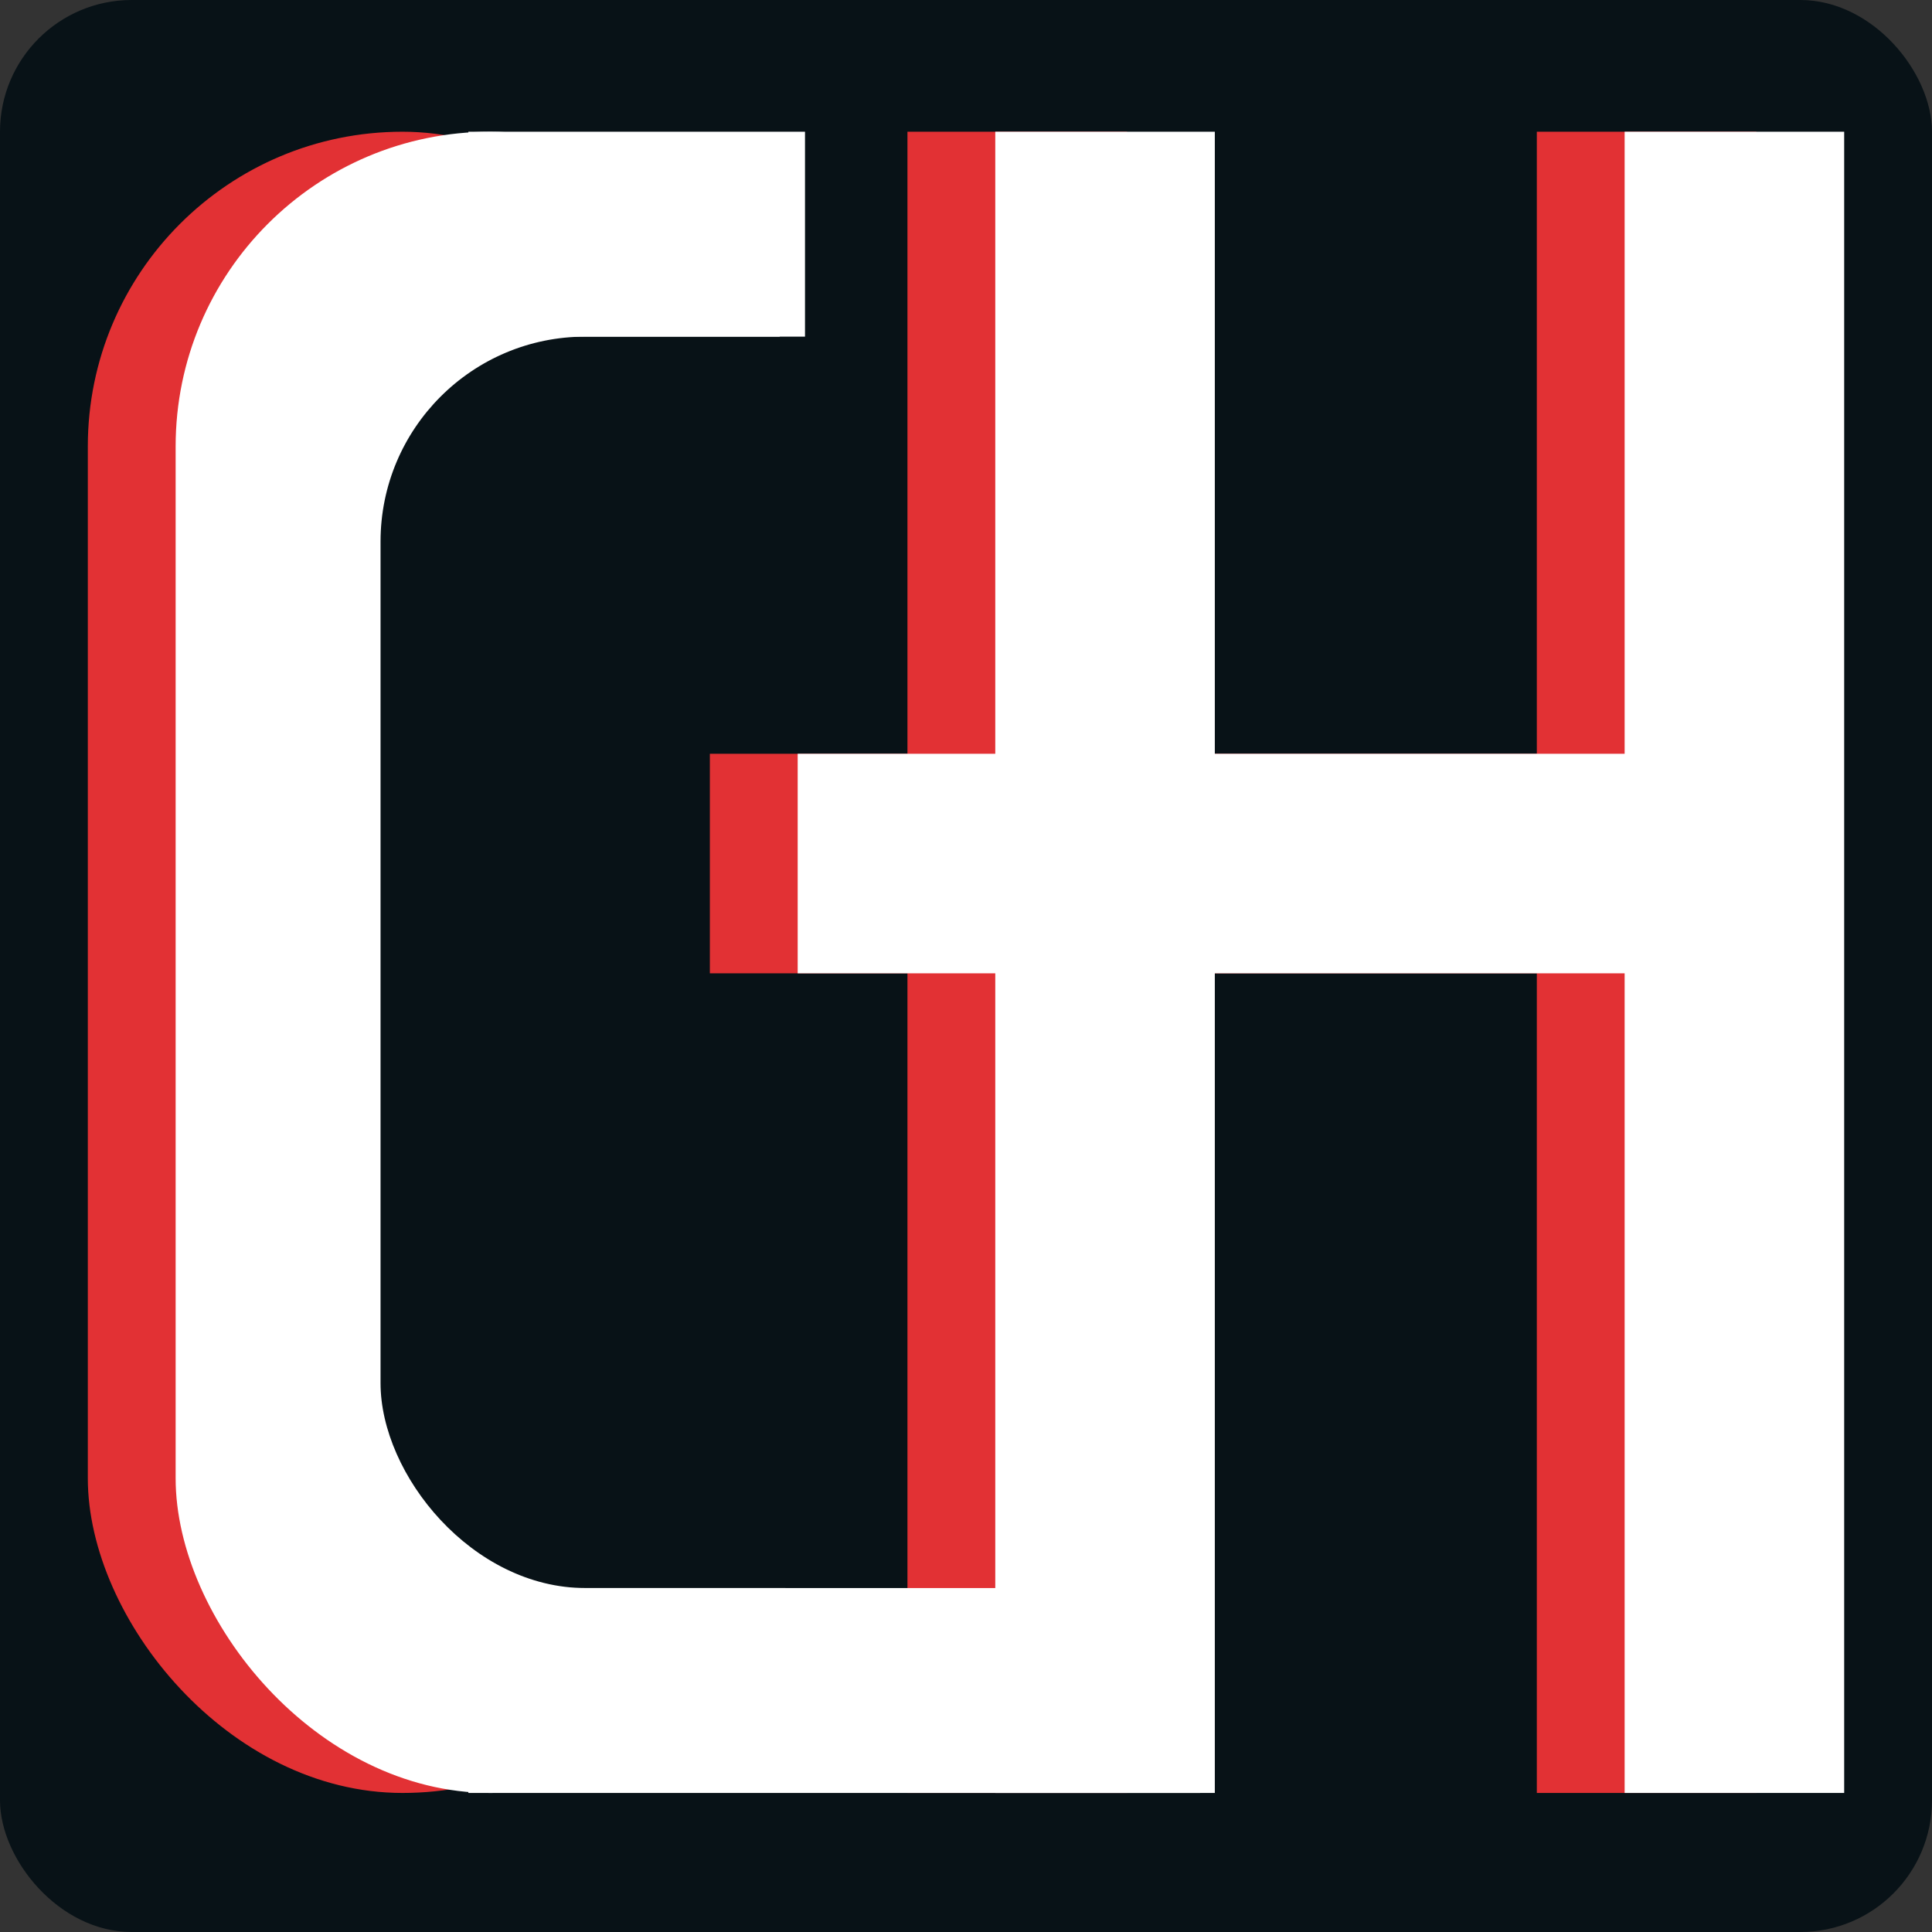 <svg xmlns="http://www.w3.org/2000/svg" width="100%" height="100%" viewBox="0 0 264 264">
  <rect x="0" y="0" width="264" height="264" fill="#333333" stroke="none"/>
  <rect x="0" y="0" width="264" rx="18" height="264"  stroke-width="0" fill="#081217" />

  <rect x="12" y="18" width="86" rx="43" height="227"  stroke-width="0" fill="#e23134" style="opacity:1;" />
  <rect x="24" y="18" width="86" rx="43" height="227"  stroke-width="0" fill="white" style="opacity:1;" />
  <rect x="52" y="46" width="86" rx="28" height="171"  stroke-width="0" fill="#081217" />
  <rect x="64" y="18" width="46" height="28"  stroke-width="0" fill="white" />

  <rect x="210" y="18" width="30" height="227"  stroke-width="0" fill="#e23134" />
  <rect x="97" y="103" width="130" height="30"  stroke-width="0" fill="#e23134" />
  <rect x="124" y="18" width="30" height="227"  stroke-width="0" fill="#e23134" />
  <rect x="222" y="18" width="30" height="227"  stroke-width="0" fill="white" />
  <rect x="109" y="103" width="130" height="30"  stroke-width="0" fill="white" />
  <rect x="136" y="18" width="30" height="227"  stroke-width="0" fill="white" />

  <rect x="64" y="217" width="100" height="28"  stroke-width="0" fill="white" />
</svg>
